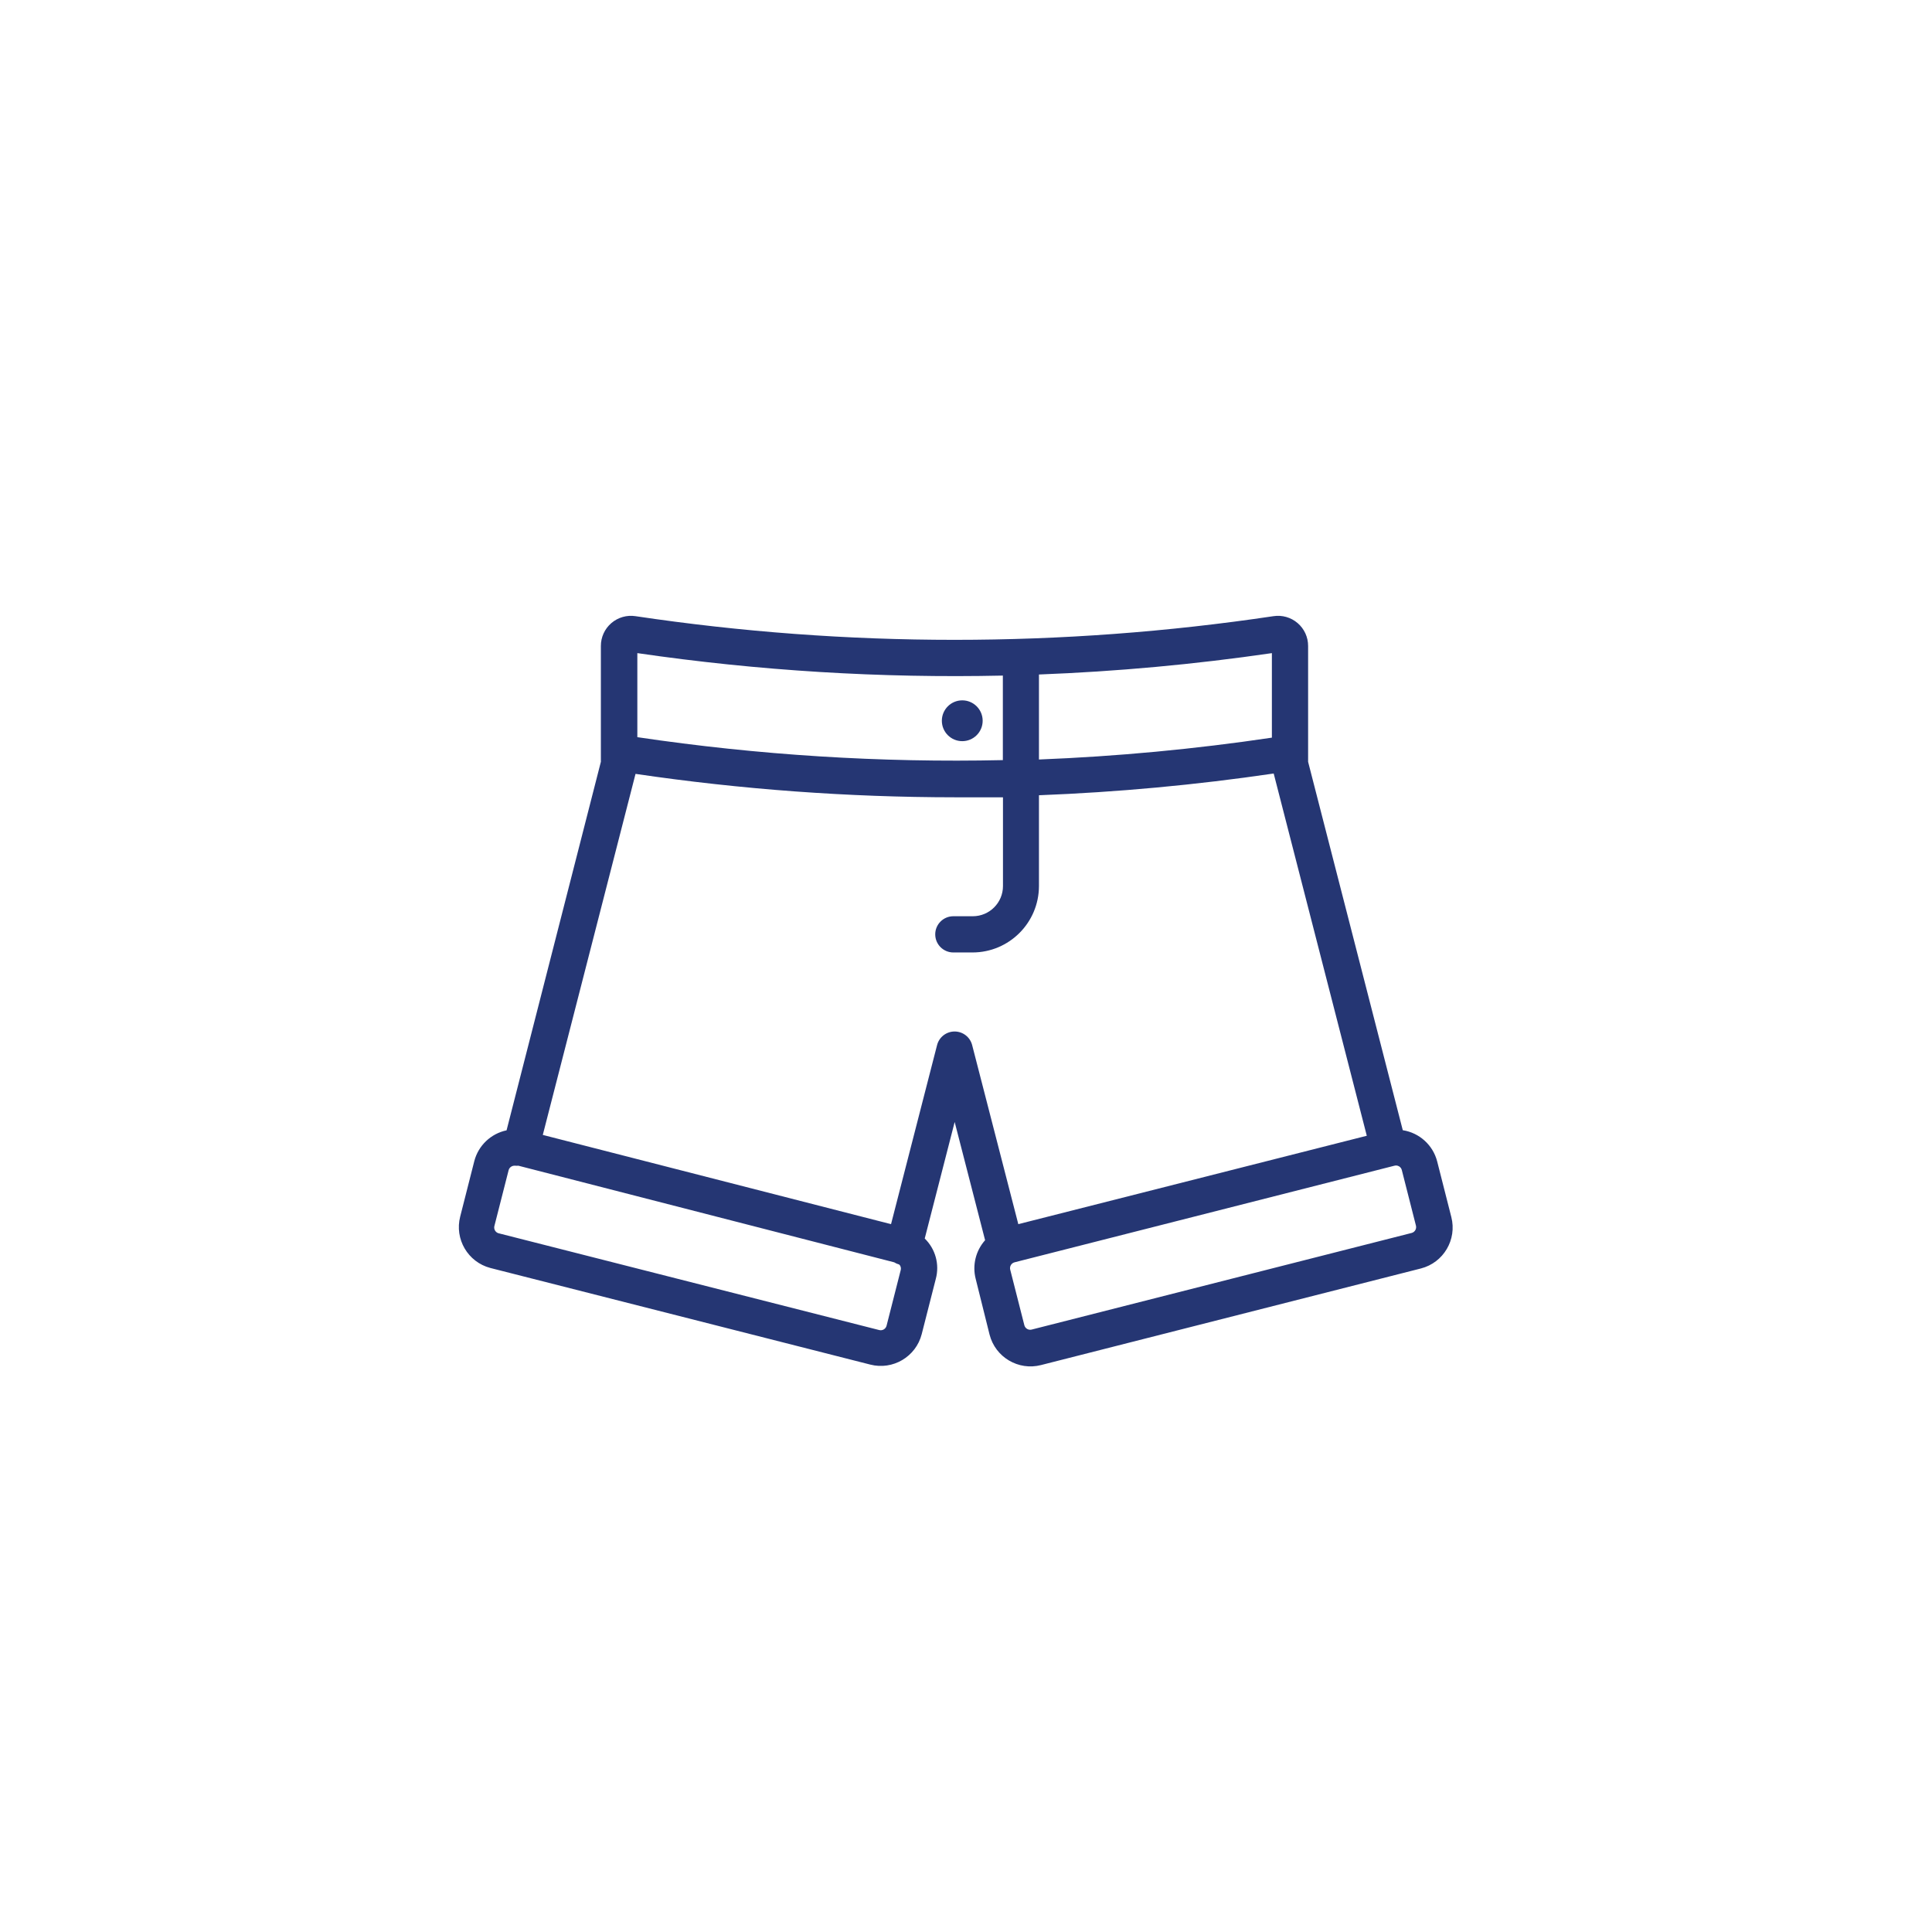<?xml version="1.0" encoding="UTF-8" standalone="no"?>
<svg width="160px" height="160px" viewBox="0 0 160 160" version="1.1" xmlns="http://www.w3.org/2000/svg" xmlns:xlink="http://www.w3.org/1999/xlink">
    <!-- Generator: Sketch 50.2 (55047) - http://www.bohemiancoding.com/sketch -->
    <title>tile / donate / shorts</title>
    <desc>Created with Sketch.</desc>
    <defs></defs>
    <g id="tile-/-donate-/-shorts" stroke="none" stroke-width="1" fill="none" fill-rule="evenodd">
        <g id="noun_shorts_644800" transform="translate(18, 51)" fill="#253673" fill-rule="nonzero">
            <circle id="Oval" cx="61.69" cy="8.69" r="1.69"></circle>
            <path d="M22.612,54.009 L54.072,62.009 C55.944,62.49 57.851,61.361 58.332,59.489 L59.502,54.899 C59.82,53.704 59.468,52.431 58.582,51.569 L61.062,41.919 L63.582,51.709 C62.805,52.579 62.512,53.779 62.802,54.909 L63.952,59.529 C64.432,61.401 66.34,62.53 68.212,62.049 L99.672,54.049 C101.544,53.569 102.672,51.661 102.192,49.789 L101.022,45.189 C100.675,43.834 99.554,42.815 98.172,42.599 L90.332,12.089 L90.332,2.499 C90.335,1.771 90.018,1.078 89.466,0.603 C88.914,0.128 88.182,-0.082 87.462,0.029 C69.949,2.642 52.145,2.642 34.632,0.029 C33.912,-0.082 33.18,0.128 32.628,0.603 C32.076,1.078 31.759,1.771 31.762,2.499 L31.762,12.089 L23.952,42.609 C22.652,42.881 21.618,43.865 21.282,45.149 L20.112,49.749 C19.63,51.615 20.748,53.52 22.612,54.009 Z M97.612,45.519 C97.7,45.521 97.786,45.545 97.862,45.589 C97.977,45.658 98.06,45.769 98.092,45.899 L99.262,50.499 C99.295,50.628 99.276,50.764 99.209,50.879 C99.141,50.993 99.031,51.076 98.902,51.109 L67.442,59.109 C67.313,59.143 67.177,59.123 67.062,59.056 C66.948,58.988 66.865,58.878 66.832,58.749 L65.662,54.149 C65.629,54.021 65.648,53.884 65.715,53.769 C65.783,53.655 65.893,53.572 66.022,53.539 L97.482,45.539 L97.612,45.519 Z M68.042,4.859 C74.499,4.612 80.938,4.021 87.332,3.089 L87.332,10.089 C80.939,11.04 74.5,11.644 68.042,11.899 L68.042,4.859 Z M34.782,3.089 C44.803,4.55 54.928,5.172 65.052,4.949 L65.052,11.949 C54.926,12.173 44.8,11.537 34.782,10.049 L34.782,3.089 Z M34.632,13.089 C43.383,14.377 52.217,15.025 61.062,15.029 C62.392,15.029 63.722,15.029 65.062,15.029 L65.062,22.379 C65.062,23.76 63.943,24.879 62.562,24.879 L60.952,24.879 C60.123,24.879 59.452,25.551 59.452,26.379 C59.452,27.208 60.123,27.879 60.952,27.879 L62.542,27.879 C65.577,27.874 68.036,25.414 68.042,22.379 L68.042,14.859 C74.549,14.607 81.039,14.006 87.482,13.059 L95.192,43.059 L66.332,50.379 L62.512,35.559 C62.345,34.892 61.745,34.424 61.057,34.424 C60.369,34.424 59.769,34.892 59.602,35.559 L55.792,50.379 L26.952,42.989 L34.632,13.089 Z M22.952,50.499 L24.122,45.909 C24.18,45.692 24.377,45.54 24.602,45.539 L24.672,45.539 C24.758,45.547 24.845,45.547 24.932,45.539 L56.052,53.539 C56.179,53.62 56.317,53.68 56.462,53.719 L56.542,53.809 C56.608,53.924 56.626,54.061 56.592,54.189 L55.422,58.789 C55.389,58.918 55.306,59.028 55.192,59.096 C55.077,59.163 54.941,59.183 54.812,59.149 L23.352,51.149 C23.207,51.127 23.078,51.042 23.001,50.917 C22.924,50.792 22.906,50.639 22.952,50.499 Z" id="Shape"></path>
        </g>
    </g>
</svg>